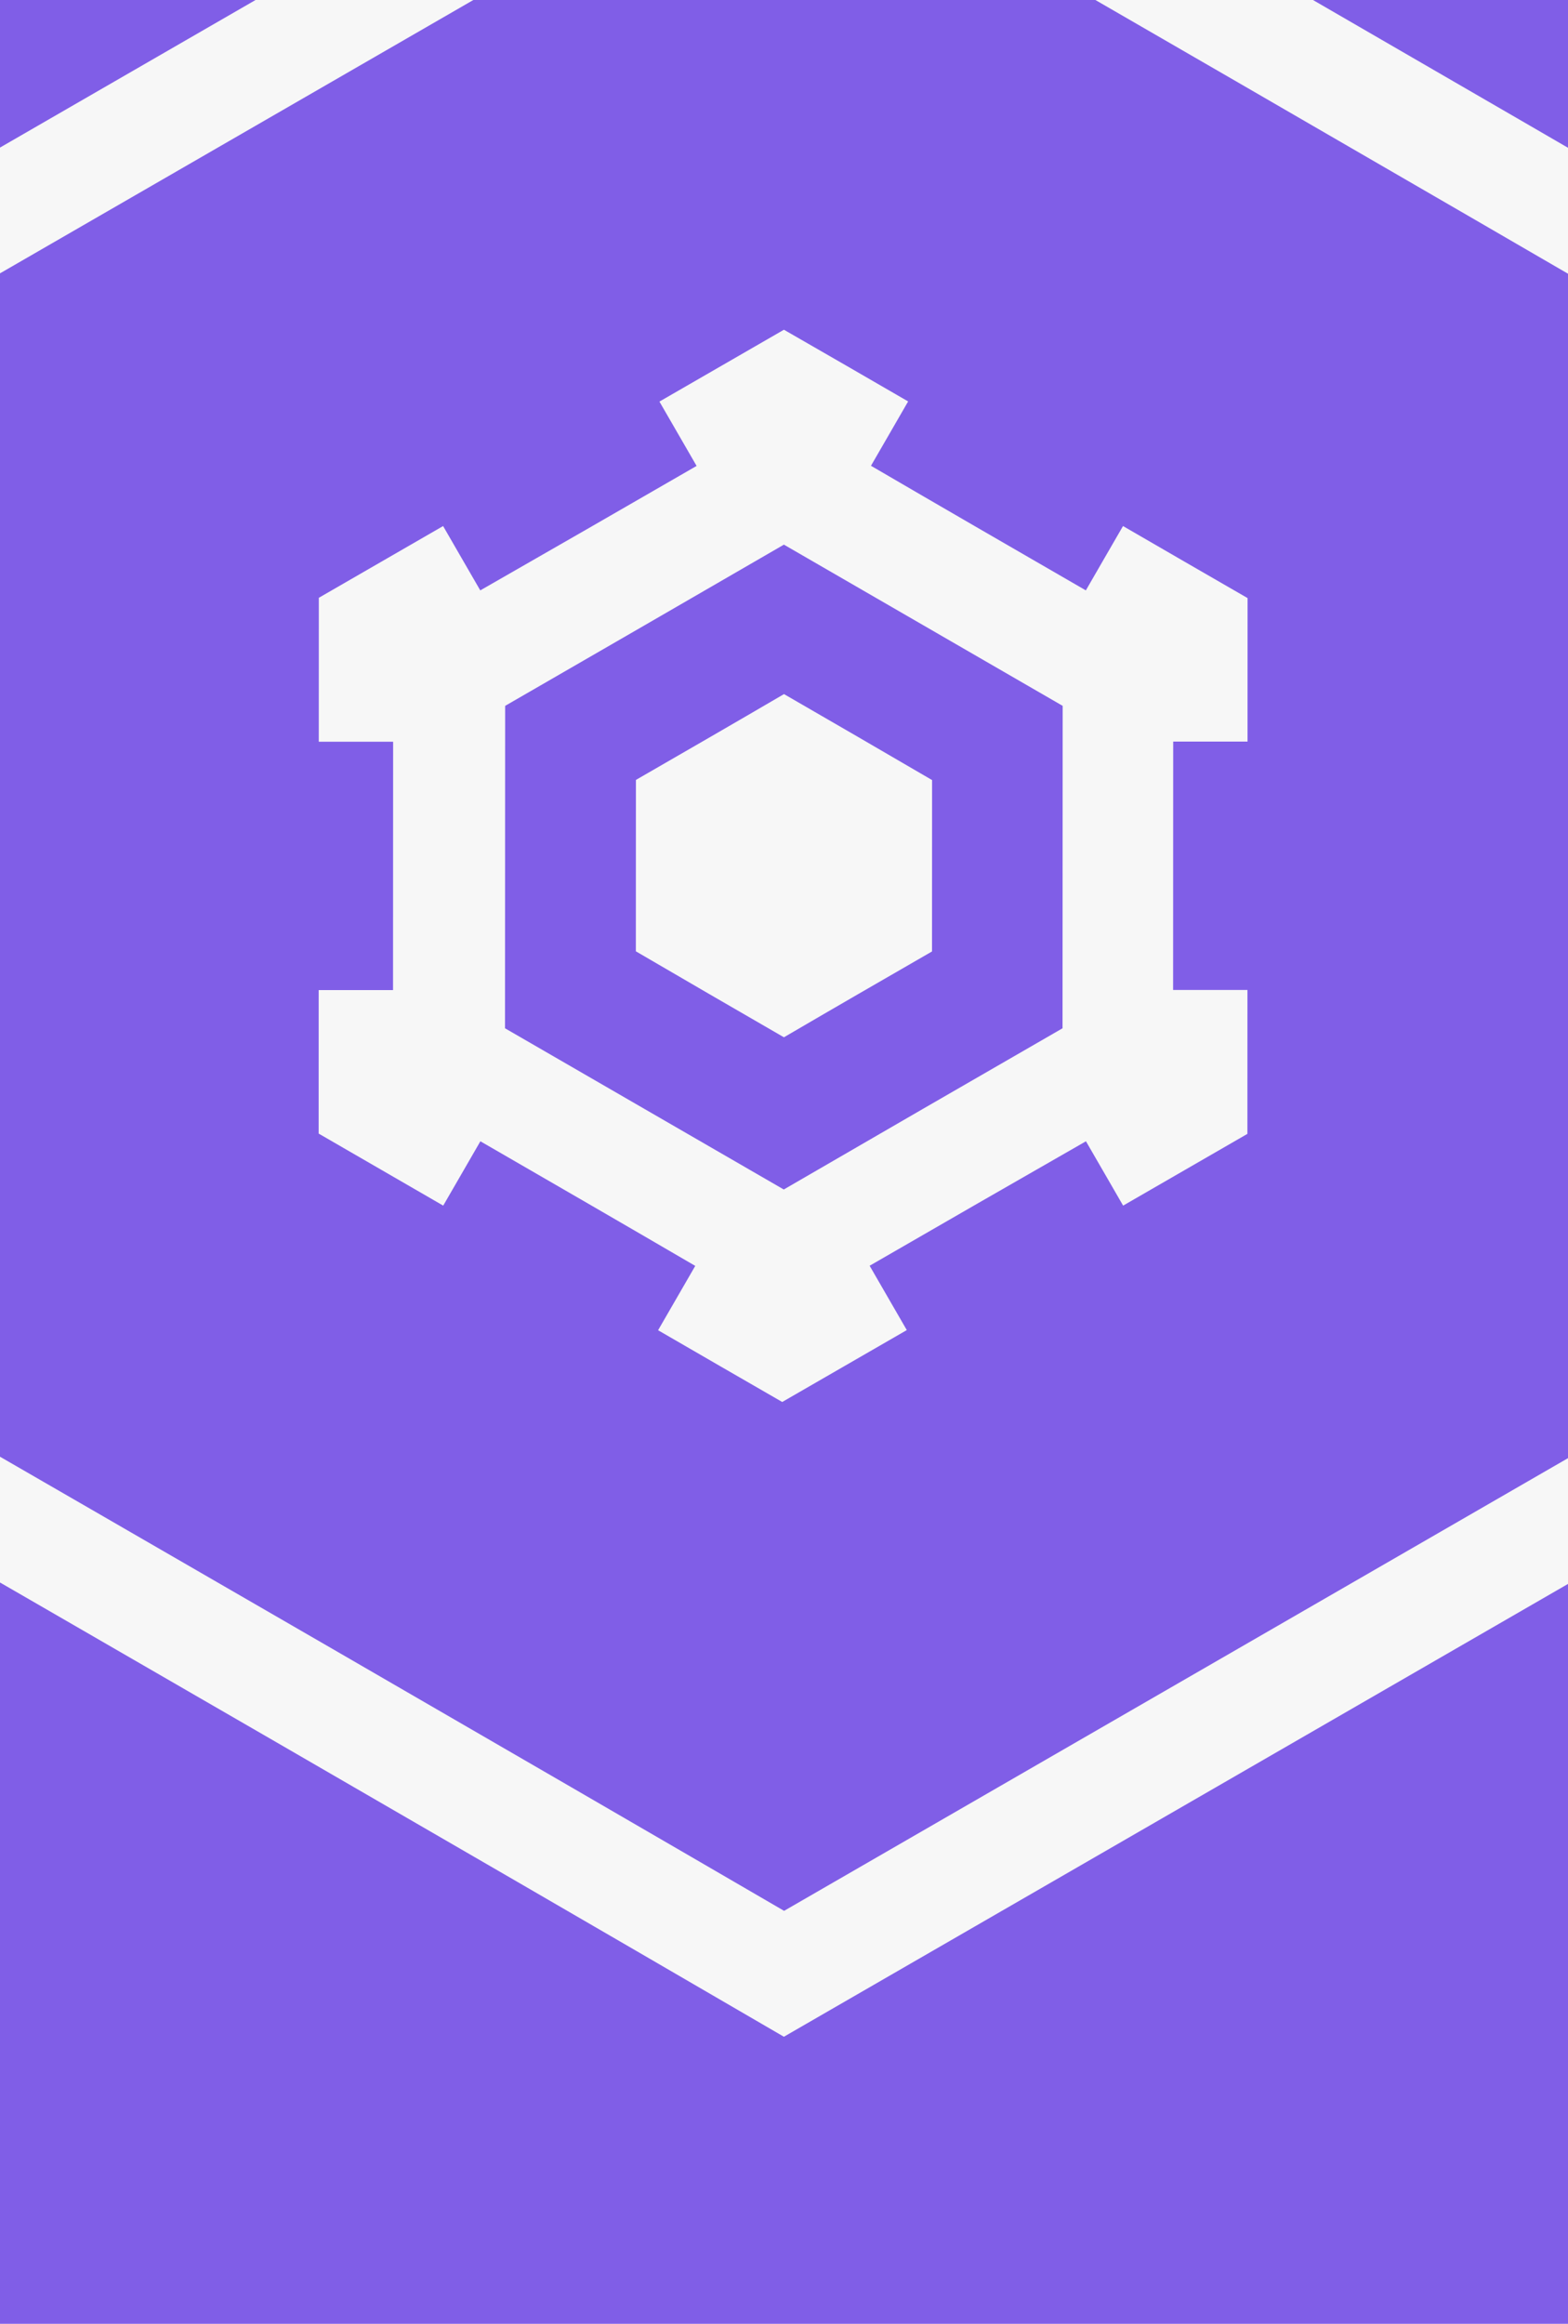<?xml version="1.0" encoding="UTF-8" standalone="no"?>
<svg xmlns:rdf="http://www.w3.org/1999/02/22-rdf-syntax-ns#" xmlns="http://www.w3.org/2000/svg" viewBox="0 364 1080 1600" height="100%" width="100%" version="1.1" xmlns:cc="http://creativecommons.org/ns#" xmlns:xlink="http://www.w3.org/1999/xlink" xmlns:dc="http://purl.org/dc/elements/1.1/">
	<defs></defs>
	<g transform="translate(0,867.638)">
		<path fill="#805ee7" d="m1230-1140v2460h-1380v-2460h1380z"/>
	</g>
	<g transform="translate(0,840)">
		<path d="M1200,502c-220,127-440,254-660,381-220-128-440-255-660-382,0.103-254,0.206-508,0.308-763,220-127,440-254,660-381,220,127,440,254,660,382-0.103,254-0.206,508-0.308,762z" stroke="#f7f7f7" stroke-linecap="butt" stroke-miterlimit="4" stroke-width="75" fill="none"/>
	</g>
	<path d="m540,591c-28.6,16.5-57.2,33-85.8,49.5,8.52,14.8,17,29.5,25.6,44.3-49.5,28.6-99,57.1-149,85.7-8.53-14.8-17.1-29.5-25.6-44.3-28.5,16.5-57.1,32.9-85.6,49.4-0.01,33-0.021,66.1-0.031,99.1h51.2c-0.021,57.2-0.042,114-0.062,171h-51.2c-0.01,32.9-0.021,65.9-0.031,98.8,28.6,16.5,57.2,33.1,85.8,49.6,8.53-14.8,17.1-29.5,25.6-44.3,49.5,28.6,99,57.2,148,85.8-8.52,14.8-17,29.5-25.6,44.3,28.5,16.5,57,33,85.5,49.4,28.6-16.5,57.2-33,85.8-49.5-8.52-14.8-17-29.5-25.6-44.3,49.5-28.6,99-57.1,149-85.7,8.53,14.8,17.1,29.5,25.6,44.3,28.5-16.5,57.1-32.9,85.6-49.4,0.01-33,0.021-66.1,0.031-99.1h-51.2c0.021-57.2,0.042-114,0.062-171h51.2c0.01-32.9,0.021-65.9,0.031-98.8-28.6-16.5-57.2-33-85.8-49.6-8.53,14.8-17.1,29.5-25.6,44.3-49.5-28.6-99-57.2-148-85.8,8.53-14.8,17.1-29.5,25.6-44.3-28.5-16.5-57-33-85.6-49.4zm-0.062,148c64,37,128,74,192,111-0.031,74-0.062,148-0.094,222-64.1,36.9-128,73.9-192,111-64-37-128-74-192-111,0.031-74,0.062-148,0.094-222,64.1-37,128-73.9,192-111z" fill="#f7f7f7"/>
	<path fill="#f7f7f7" d="m438,901c34.2-19.7,68.3-39.4,102-59.1,34.1,19.7,68.3,39.5,102,59.2-0.016,39.4-0.032,78.9-0.048,118-34.2,19.7-68.3,39.4-102,59.1-34.1-19.7-68.3-39.5-102-59.2,0.016-39.4,0.032-78.9,0.048-118z"/>
</svg>

